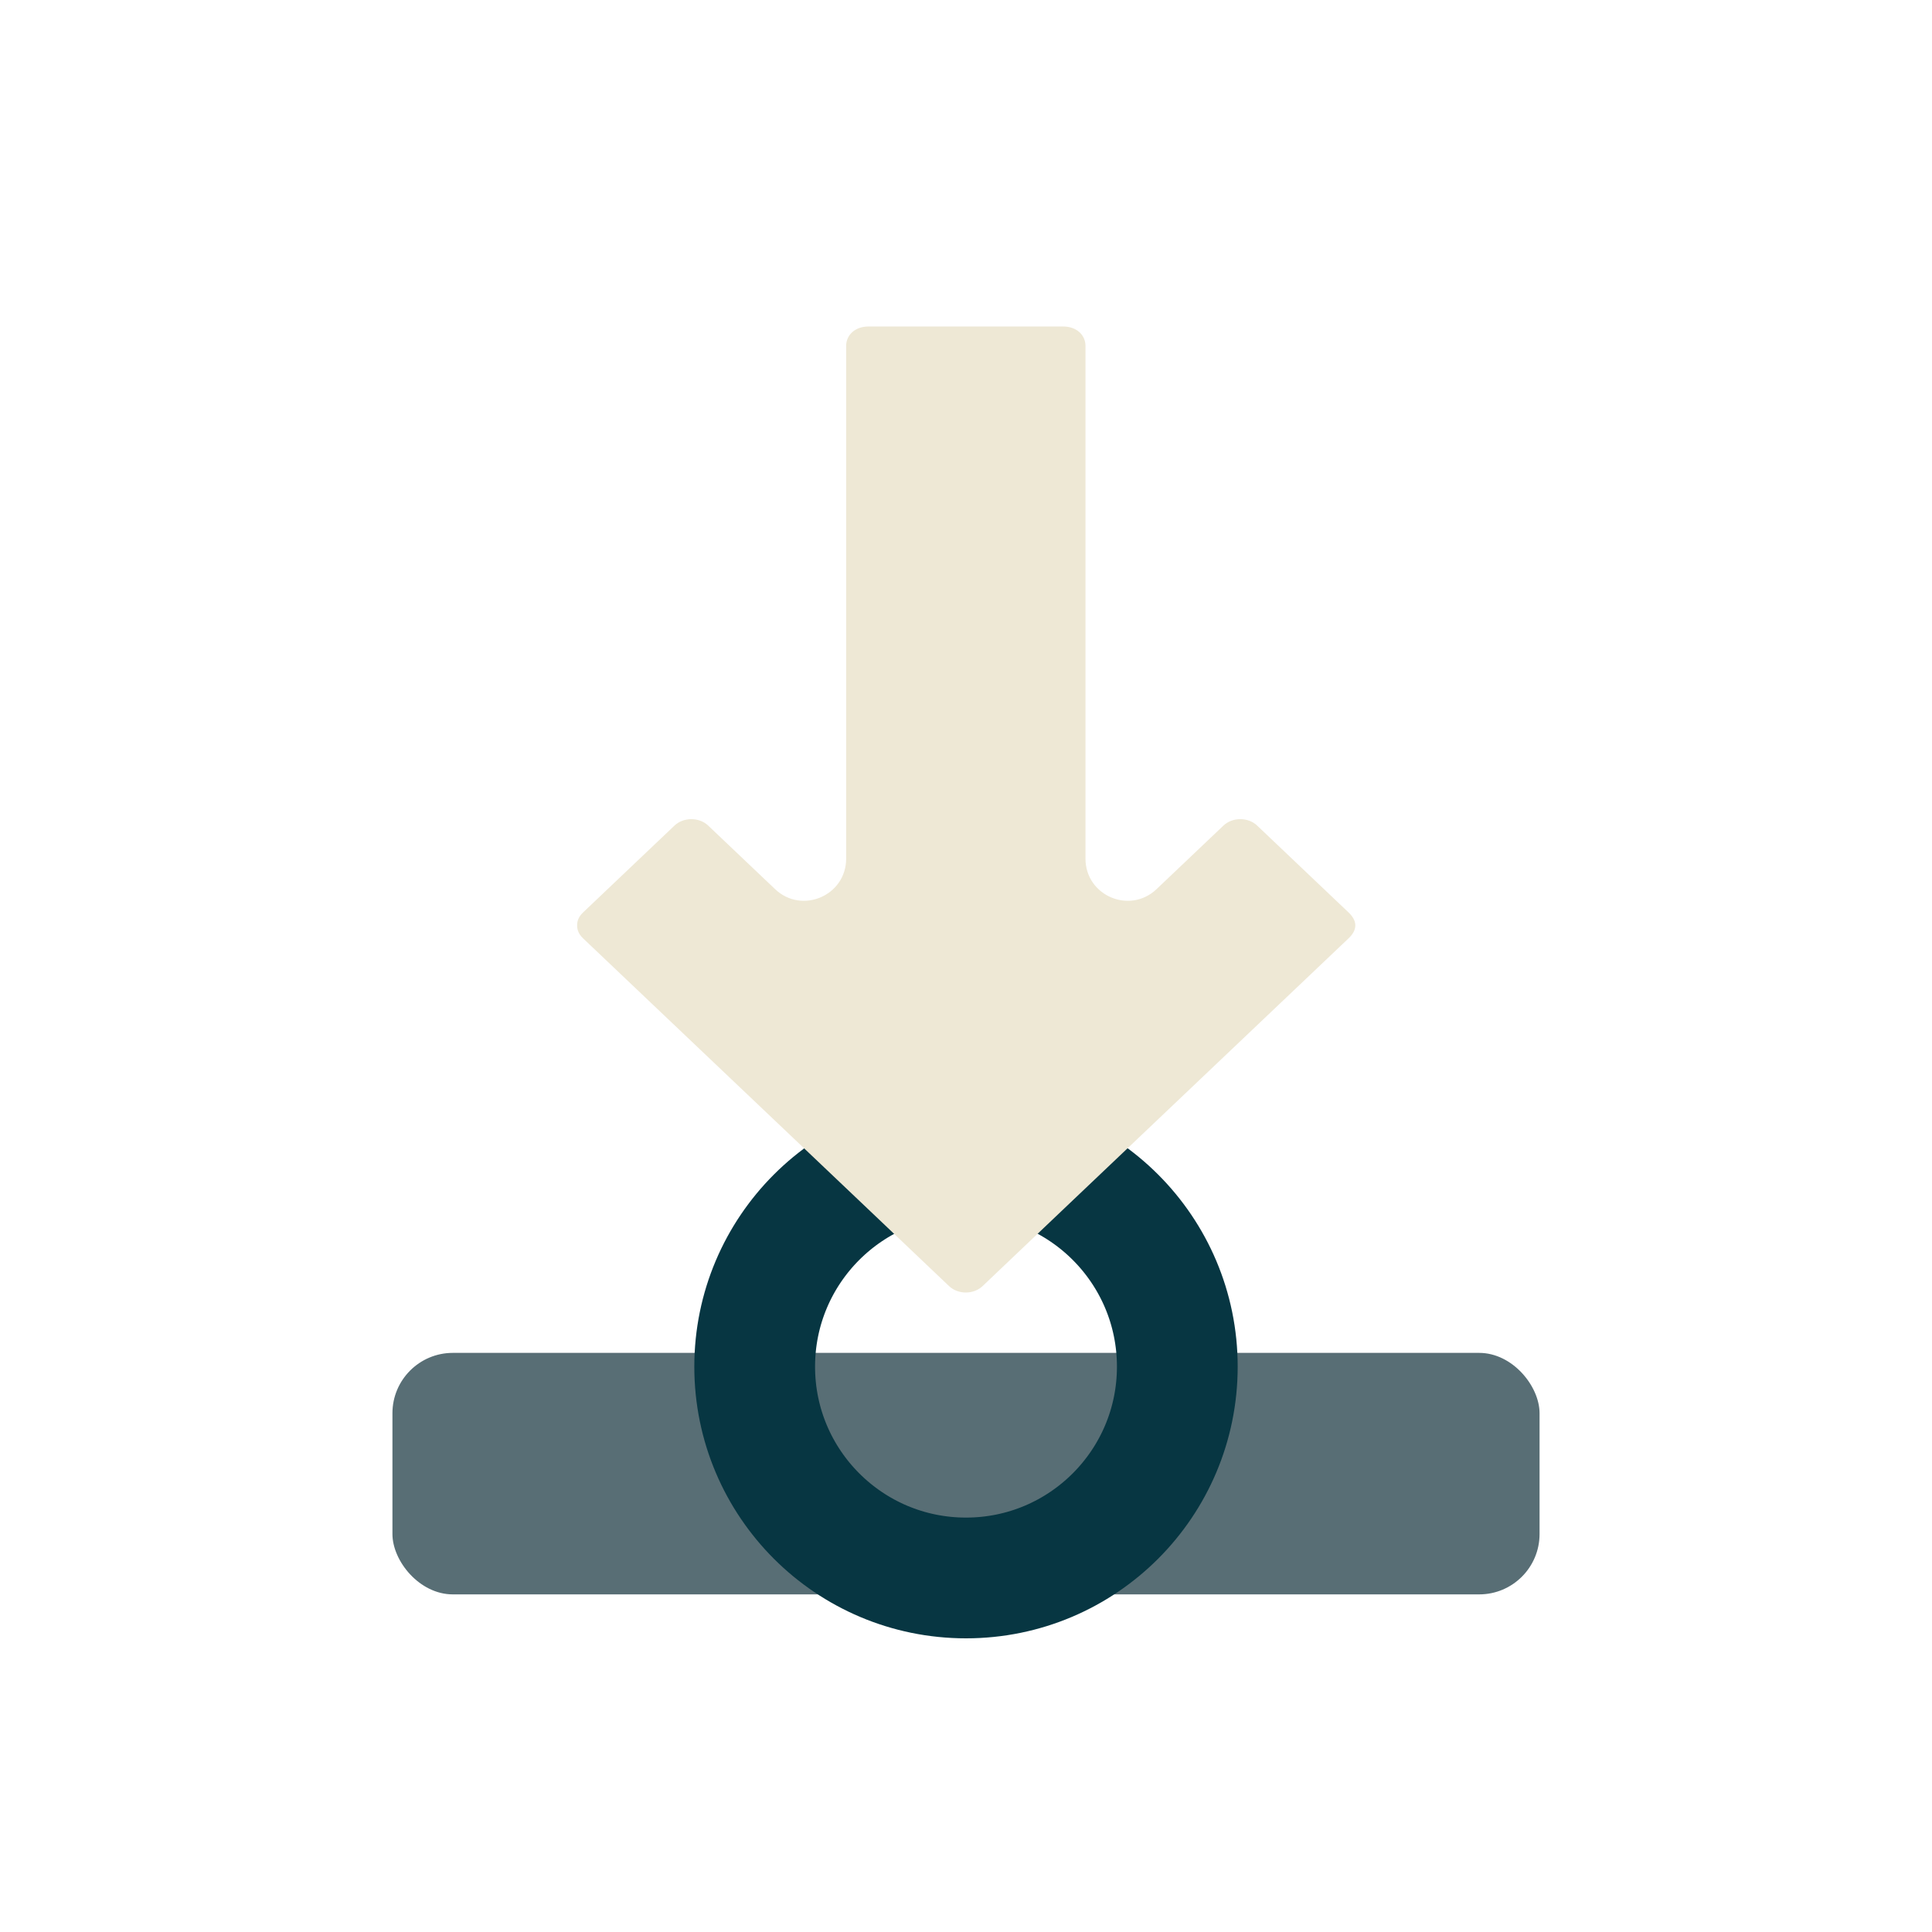<?xml version="1.0" encoding="UTF-8" standalone="no"?>
<svg
   width="64"
   height="64"
   viewBox="0 0 64 64"
   id="svg4160"
   version="1.1"
   sodipodi:docname="home-z.svg"
   inkscape:version="1.1 (c4e8f9ed74, 2021-05-24)"
   xmlns:inkscape="http://www.inkscape.org/namespaces/inkscape"
   xmlns:sodipodi="http://sodipodi.sourceforge.net/DTD/sodipodi-0.dtd"
   xmlns="http://www.w3.org/2000/svg"
   xmlns:svg="http://www.w3.org/2000/svg"
   xmlns:rdf="http://www.w3.org/1999/02/22-rdf-syntax-ns#"
   xmlns:cc="http://creativecommons.org/ns#"
   xmlns:dc="http://purl.org/dc/elements/1.1/">
  <sodipodi:namedview
     pagecolor="#002b36"
     bordercolor="#666666"
     borderopacity="1"
     objecttolerance="10"
     gridtolerance="10"
     guidetolerance="10"
     inkscape:pageopacity="1"
     inkscape:pageshadow="2"
     inkscape:window-width="1600"
     inkscape:window-height="826"
     id="namedview8"
     showgrid="false"
     inkscape:zoom="7.4010512"
     inkscape:cx="31.887362"
     inkscape:cy="33.035848"
     inkscape:window-x="0"
     inkscape:window-y="0"
     inkscape:window-maximized="1"
     inkscape:current-layer="layer2"
     inkscape:document-rotation="0"
     inkscape:pagecheckerboard="false">
    <inkscape:grid
       type="xygrid"
       id="grid832" />
  </sodipodi:namedview>
  <defs
     id="defs4162" />
  <g
     id="layer2"
     style="display:inline;stroke:none"
     transform="translate(-3.533,2.264)">
    <rect
       style="font-variation-settings:normal;opacity:0.998;vector-effect:none;fill:#586e75;fill-opacity:1;stroke:none;stroke-width:6;stroke-linecap:round;stroke-linejoin:round;stroke-miterlimit:4;stroke-dasharray:none;stroke-dashoffset:0;stroke-opacity:1;stop-color:#000000"
       id="rect867"
       width="38"
       height="8"
       x="16.533"
       y="42.552"
       rx="2"
       ry="2" />
    <circle
       style="display:inline;opacity:0.998;fill:none;fill-opacity:1;stroke:#073642;stroke-width:4;stroke-linecap:round;stroke-linejoin:round;stroke-miterlimit:4;stroke-dasharray:none;stroke-opacity:1;stop-color:#000000"
       id="path838"
       cx="-43.008"
       cy="35.533"
       r="7"
       transform="rotate(-90)" />
    <path
       style="color:#000000;display:inline;opacity:0.998;fill:#eee8d5;stroke:none;stroke-width:0.696;stroke-linecap:round;stroke-linejoin:round;-inkscape-stroke:none"
       d="m 38.742,8.551 h -6.43 c -0.477,0 -0.749,0.302 -0.749,0.643 V 26.18 c -2.5e-4,1.225 -1.467,1.854 -2.354,1.01 l -2.218,-2.107 c -0.297,-0.282 -0.816,-0.282 -1.113,0 l -3.03,2.879 c -0.149,0.142 -0.197,0.283 -0.197,0.428 0,0.145 0.048,0.288 0.197,0.43 l 9.093,8.638 3.031,2.882 c 0.298,0.283 0.812,0.283 1.11,0 l 3.031,-2.882 9.093,-8.638 c 0.298,-0.283 0.298,-0.574 0,-0.858 l -3.03,-2.879 c -0.297,-0.282 -0.816,-0.282 -1.113,0 l -2.218,2.107 c -0.888,0.844 -2.354,0.215 -2.354,-1.01 V 9.194 c 0,-0.341 -0.272,-0.643 -0.749,-0.643 z"
       id="rect852-3"
       sodipodi:nodetypes="ssscccccscccccccccccss" />
  </g>
</svg>
